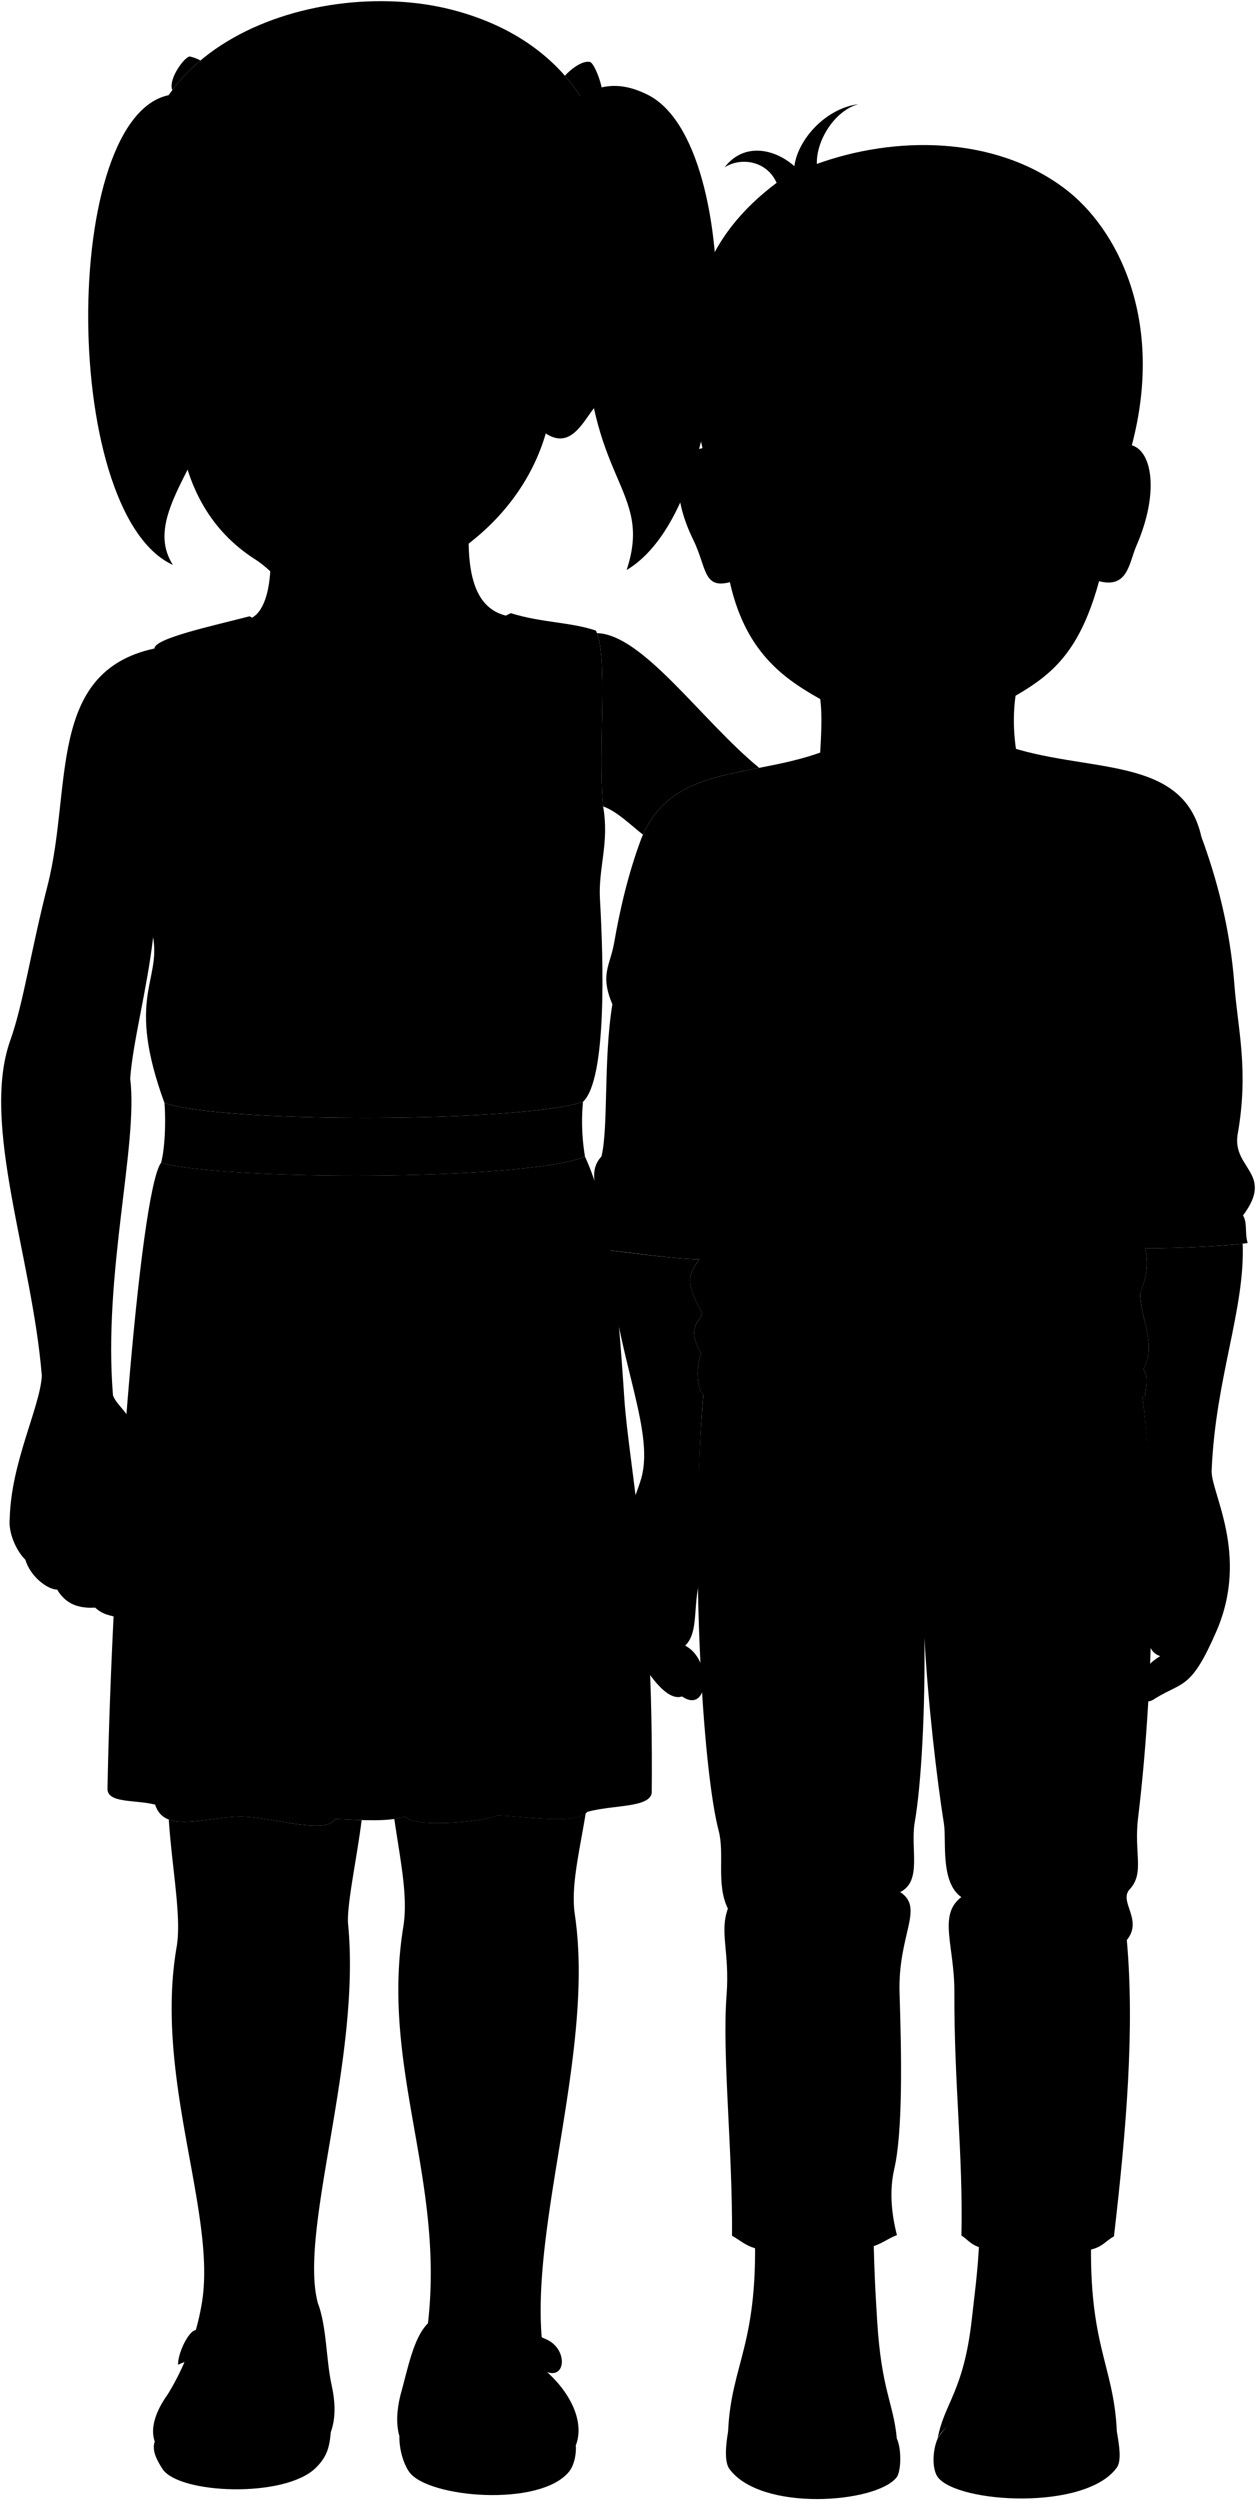 <svg viewBox="0 0 1084.34 2158.47">
    <g class="anita">
        <g class="anitaDress">
            <path d="M539,1207.34c-5.81-87.6-12.23-162.45-33.93-208.71-55.38,21.27-314.18,20.33-366,5.14-18.76,25.54-42.28,332.8-46.27,540-.72,13.27,23.75,9.74,41.13,14.17,8,25.68,43.84,10.43,74,10.34,24.45-.08,74.26,16.29,81.25,2,23.32,1,45.64,2.78,60.66-2.06,7.63,10.7,71.63,4.11,79.16-1,30.66,1.58,68.7,8,78.14-3.08,22.43-6.13,53.61-3.37,55.52-16.31C564.5,1359.33,542.86,1265.52,539,1207.34Z"/>
            <path d="M520.71,696.19c-4.81-52.94,4.81-127.71-6.19-151.77C492.86,537,467.08,537.6,441,529.35c-80.05,40.4-155.61,44.41-225.54,2.69-31.63,8.25-82.1,19-82.1,27.81C88.73,604.37,98,793.09,132.21,809.21c6.55,38.4-23.38,52.26,9.75,142.93,49.87,17.88,308.67,16.94,361.37-.94,20.82-19.59,17.61-122.81,14.63-175C516.41,749.12,526.21,727.82,520.71,696.19Z"/>
        </g>
        <path class="anitaBelt" d="M505.07,998.63a181.13,181.13,0,0,1-1.74-47.43c-52.7,17.88-311.5,18.82-361.37.94,1.33,15.94.43,39.45-2.89,51.63C190.89,1019,449.69,1019.9,505.07,998.63Z"/>
    </g>
    <g class="bennett">
        <g class="soleWhite">
            <path d="M964.2,2099.14c2.07,12,4.28,25.28-.11,31.29-27.22,37.2-136.37,30.75-154.25,8.44-5.55-7.21-4.7-23.93-.33-33.61C844.24,2051.21,921.92,2056.2,964.2,2099.14Z"/>
            <path d="M628.59,2099.14c-2.08,12-3.29,26.28,1.11,32.29,27.22,37.2,126.36,29.75,144.24,7.44,3.93-4.64,4.71-23.93.34-33.61C756.17,2054.56,670.87,2056.2,628.59,2099.14Z"/>
        </g>
        <g class="bennettShoe">
            <path d="M942.45,1918.71c-4.51,105.37,19.15,121,21.75,180.43-10.37,6.61-15.88,13.58-22.3,15.21-15.79-45.65-112-48.34-132.39-9.09,5.31-30.11,22.51-40.32,29.5-103.23,3.52-31.65,6.2-48.48,6.9-84.43Z"/>
            <path d="M651.34,1918.71c4.5,105.37-20.16,121-22.75,180.43,2.81,3.56,5.19,7.63,9.3,9.21,15.78-45.65,121-40.91,136.39-3.09-3-31.18-13.25-41.4-17-101.62-2-31.78-2.72-50.09-3.41-86Z"/>
        </g>
        <g class="shoelace">
            <path d="M920.55,2051.15c-15.93-3.27-58.16-5.05-73.12-1,6-22.79,8.12-43.91,9.75-66.76,12.34-3.92,51.31-3.62,69.7,1C925.74,2007.13,926.86,2029.05,920.55,2051.15Z"/>
            <path d="M669,2051.15c7.58-3.27,63.78-5.06,70.91-1-2.88-22.79-3.87-43.91-4.65-66.76-5.88-3.92-60.52-3.62-69.28,1C666.57,2007.13,666,2029.05,669,2051.15Z"/>
        </g>
        <path class="bennettSleeves" d="M865.76,642.83c71.42,25.58,155.41,7.6,171.4,79.53,12.94,35.17,24.82,78.07,28.57,128.19,2.84,37.87,12.67,73.75,2.63,129.52-4.07,29.17,31.89,33.08,4.78,69.2,4,6.9,1.32,14.69,4,23.86-11.25,1.77-64.28,5.68-101.8,4.12-96.88-4-243,7.89-362.53,10.2-33.41,0-71.2-7.07-95.26-8.75,13.46-32.72-17.19-59.93,1.74-80.4,6.11-25.67,1.56-82.87,9.38-131.33-10.95-25.8-1.87-33.34,1.56-53.16,4.82-27.84,12.09-59.71,23.45-89.9,27.36-68,102.53-50,168.2-79.73Z"/>
        <path class="bennettJeans" d="M985.19,1196.22c12.67,94.22,12.81,245.16-2.67,373.41-3.67,30.44,5.84,47.32-7.29,61.52-9.68,10.48,11.9,26.36-2.42,43.72,6.83,76.18-.29,162.82-11.1,255.82-9.59,5.26-10.17,11.55-30.94,13-3.89-21.49-60.41-22.63-69.75-.77-22.11-1.85-22.68-7.57-31-13,1.48-70.64-6.36-130-6.09-210.27.14-39.9-14.36-66.42,6-81.84-18.43-12.94-12.72-49-15-63.26-6.1-38.09-14-106.54-16.85-160.87.72,63-2.68,126.86-8.31,159.16-4.08,23.42,6.61,51-12.58,60.6,21.21,14-2.23,36.54-.57,87.48,1.85,56.88,2.68,120-4.57,151.51-4.08,17.73-2.89,36.9,2.28,57.18-10.86,4-14.29,10.29-37.06,13.28-1.44-20.72-65.85-21.29-69.64,0-21.37-.13-25.94-7.57-35.66-12.71.57-73.76-8.61-156.18-4.72-207.55,2.86-37.73-6.29-54.31,1.15-74.89-10.39-21.28-2.56-46.74-8-67.47-14.13-53.79-25.24-242.88-12.72-382.36Z"/>
        <path class="shirtWhite" d="M884.69,702.66c47.78,21.66,65.11,49.17,106.37,66.54-2.87,11.81-7,20.6-12.14,26.76,20.82,57.2,2,138.27,6.28,213.42,8.75,24.73.74,35.77,1.51,53,.84,18.51,8.69,26.78-2.42,54.15.25,21.85,14.79,45.3,2.72,65.36,4.57,6.57,2.43,14.34,1.54,22.69-83,72-305.11,71.32-383.91-3.58a50.85,50.85,0,0,1,.82-32.55c-16.11-26.45,4.88-30.07-.19-36.58-20.27-36.19-2.51-35.18,5.07-57.91,2.89-8.68-4.35-20.26,3.61-48.49-14.46-20.52-4.34-33.3-4.34-52.12,1.45-55.73.31-119.38,8-180.22-8-6.52-7.23-17.38-13-22.44,29-26.78,68.72-57.18,93.33-65.87C733.34,738.8,846.33,738.8,884.69,702.66Z"/>
    </g>
    <g class="hairBlack">
        <path d="M149.28,487.72C49.57,442.16,52.56,82.15,153.63,81.31,294.37,335.85,103.47,415.21,149.28,487.72Z"/>
        <path d="M541,492.09c96.94-57.75,104.5-367.81,17.88-410.43-27.31-13.44-44.69-6.88-64.62,4.81-19.53,53.22,11.27,118.85,11.18,188.5C505.26,416.46,564.38,421.28,541,492.09Z"/>
        <path d="M129.54,213.08C80.9,44.21,269-22.78,390.17,8.42,506,38.26,552.61,137.82,516.82,257.13,462.55,445,303.88,202,129.54,213.08Z"/>
    </g>
    <path class="hairOverlapLine" d="M464.76,126c7.85,25.72,9,64.08-10.65,85"/>
    <g class="anitaBarrette">
        <path d="M529.54,106.16c-.44,1.7-7.58,6-12.59,8.18a175.23,175.23,0,0,1,7.5,25.77c9.06-2.79,21.23-9.2,21.9-12.58C546.89,124.87,531.91,104.85,529.54,106.16Z"/>
        <path d="M518.85,82.21c-1.91-.35-8.65,3.47-13.79,7.22A162.29,162.29,0,0,1,517,114.34c5-2.17,12.15-6.48,12.59-8.18C534.48,103.78,523.8,81.62,518.85,82.21Z"/>
        <path d="M505.06,89.43c5.14-3.75,11.88-7.57,13.79-7.22,4-1.79-5.2-27.67-9.5-28.69-6-1.41-15.33,5-21.64,11.86A157.79,157.79,0,0,1,505.06,89.43Z"/>
        <path d="M135.6,99.21c-5.86,2.62-18.41,20.51-17,24.05,1,2.41,3.34,4.34,6.48,5.86A132.93,132.93,0,0,1,135.6,99.21Z"/>
        <path d="M173.09,52.21A37.65,37.65,0,0,0,164,48.79c-3.87-.61-19,18.95-15.27,29A153.76,153.76,0,0,1,173.09,52.21Z"/>
    </g>
    <g class="eye">
        <rect class="sclera" x="166.53" y="250.96" width="261.75" height="71.94"/>
        <g class="irisDarkBrown">
            <circle cx="357.94" cy="284.66" r="20.4"/>
            <circle cx="216.2" cy="282.21" r="20.4"/>
        </g>
        <g class="pupil">
            <circle cx="357.94" cy="284.66" r="7.93"/>
            <circle cx="216.2" cy="282.21" r="7.93"/>
        </g>
    </g>
    <g class="skinEastAsian">
        <path d="M496.29,1653c-3.57-24,3.6-52.55,9.36-87.56-11.42,9.08-47.39,3.21-76.66,1.7-7.53,5.14-71.53,11.73-79.16,1a58.21,58.21,0,0,1-9.42,2.1c5.4,37.1,12,67.25,7.75,93.37-19.64,121.46,35.72,216.9,21.31,342-80.66,159.14,166.93,138.38,102.89,42.14C447.43,1945.67,515.05,1779.33,496.29,1653Z"/>
        <path d="M300.54,1661.26c-1.5-15.52,7.64-57.53,11.69-90-7.41-.23-15.17-.65-23.06-1-7,14.29-56.8-2.08-81.25-2-22.08.06-47.19,8.26-62.21,2.56,2.94,43.59,11.18,84.44,6.78,110-19.54,113.47,34.64,229.71,21.79,307.4a220.08,220.08,0,0,1-29.5,78.89q155.09,102.55,129.62-78.89C257.7,1925.79,311.81,1778.49,300.54,1661.26Z"/>
        <path d="M520.71,696.19c12.08,4.29,23.65,16,34.37,24.36,18.85-42.42,57.57-49.34,100.33-57.66-49.9-41-100.34-115.15-140-116.31C525,572.69,516,644.74,520.71,696.19Z"/>
        <path d="M36.11,1187.78c-8.27-102.72-52.9-217.43-27.25-289.55,11.36-32,17.52-76.26,32.22-133.82C62.64,680,40.06,580,133.31,559.85c-9.62,53.64-5.33,84.25-4.92,129,.38,40.65-9.12,80.3,3.82,120.33-5.37,45.68-17.65,91.07-19.81,121.9,7.13,56.93-23.53,168.45-14.86,273.48,5.11,14.85,32.07,20.33,26.6,93.63-2.46,32.87,9.26,52.19-7.64,67,13.11,13.8,3.85,38.12-7.11,33.07-12.22-3.79-19-2.79-27.29-10.41-14,.88-25.37-2.91-32.76-15.56-7.57.17-22.94-10.53-27.45-25.77C14.6,1339.51,7,1323.92,8.4,1310.94,9.55,1262.41,34.6,1214.76,36.11,1187.78Z"/>
        <path d="M603.25,1279.62c.61-26.23,1.89-52,3.94-76.34-.86-.77-1.72-1.53-2.55-2.32a50.85,50.85,0,0,1,.82-32.55c-16.11-26.45,4.88-30.07-.19-36.58-15.27-27.28-8.95-33.42-1.67-44.52l-.11,0c-26.91-1-57.91-5.81-78.71-7.92,7,92.25,40.36,153.75,29,196.32-7.68,27.08-37.27,79.81-11.79,136.69,6.81,15.2,29.63,58.07,46.81,52.14,23.11,16,26.66-31.4,2.74-43.84,12.07-11.85,6.15-33.78,13.26-59.85C611.51,1336.06,619,1318.14,603.25,1279.62Z"/>
        <path d="M1046.08,1268.92c3.31-79,28.82-138.55,26.78-195.23-14.36,1.67-52.77,4.21-84.1,3.89h0c1.84,10.3,3.17,20.09-4.47,38.91.25,21.85,14.79,45.3,2.72,65.36,4.57,6.57,2.43,14.34,1.54,22.69-.68.59-1.4,1.16-2.1,1.75,2.48,20.93,4.25,44.3,5.35,69.37-17.39,49.66-3.46,75.61-1.57,102.19,1.94,27.14-3.79,46.83,11.4,51.89-30.78,18.7-19.56,48-4.32,36.54,24.05-14.82,30.89-7.43,52.8-57.87C1079.24,1341.37,1044.49,1287.35,1046.08,1268.92Z"/>
        <path d="M682,559.85c33,20.22,27.7,57.58,25.31,103.62-4.56,52.42,158.47,55.84,173.28,0-8.09-30-9.43-79.4,14.59-108.76"/>
        <path d="M410.77,397.58c-10.89,74.5-10.89,127.18,28.77,134.52-28.84,92.73-209.72,78.85-224,2.19,24-9.53,21.7-75.32,7-116.69"/>
        <path d="M495,285.82c7.88-36.16,40.87-33.56,46.32-8.84,6,27.23-12.11,60.93-24.75,71.42-10.79,9-21.21,41.73-45.4,25.8-14.28,49.26-50.89,92-104.11,118.54-44.48,22.17-41.58,26.69-78.27,25.84-43.21-1-43.91-19.89-69-36-90.54-58.33-63-180.54-65.41-203.17-4.52-42-.43-50.49,1.69-66.09a113.74,113.74,0,0,0,14.7-.52c-1.87-14.69,1.5-27.95,7.62-40.48-.75,14.16-.1,27.8,4.7,39.89,25,2.22,48.53,2.85,69.22.59-.6-10.77,2-20.62,6.45-29.92-.35,10.61.24,20.71,3.52,29.33a214.66,214.66,0,0,0,46.94,0c-2-23.93,2-50.85,7.62-78.61-.07,28.67,1.51,55.78,8.22,78,22.54,2.37,44.22,3.08,64.53,1.18-1.67-10.63.28-21.4,4.69-32.27.38,12.1,2.49,23.12,7.63,32.27A285,285,0,0,0,454.11,211c14.9,39,31.18,69.51,19.95,107.36C492.46,305.51,483.9,283.56,495,285.82ZM333.2,294a66.31,66.31,0,0,0,24.19,4.41c20.16.05,25.29-7.41,38.33-13.72-12.65-7.14-21.53-14.86-38.94-14.75-14.28.08-21.72,6.39-30.56,18.93C322.57,294,330.47,292.92,333.2,294Zm-86.31-6.79c-9.59-13.3-20.81-19.13-35.71-18.48C194.6,269.43,186,280,180.9,286c10.64,6.75,19.27,9.29,29.39,9.46,9.18.16,18.5-2.22,28.65-3.64C241.83,291.42,251,292.87,246.89,287.19Z"/>
    </g>
    <g class="soleLightTan">
        <path d="M497.11,2111.08c.58,7-1.24,17.22-6,22.93-25.48,30.71-122.14,22.34-137.85,0-4.86-6.91-8.67-19.24-8.44-30.79Z"/>
        <path d="M285.57,2099.67c-1.06,13-3.3,21.34-12.89,30.8-26.87,26.53-119,22.69-132.61.7-3.64-5.87-9.41-15-6.48-23.39Z"/>
    </g>
    <g class="anitaShoe">
        <path d="M274.4,1988.2c7.75,20.37,7.06,49.06,11.87,70.71C299.19,2117,261,2134.3,210,2134.7c-81.1.62-91-31.39-65.23-67.61,32.92-14.43,79.52-8.21,108.11,2.7,17.29,6.59,24.56-18.86,8-27.15-28.84-14.45-72-17-107.14-1.16-.35-7.16,5.65-23,12.74-28.9,22.68-10.87,62.77-9.94,93.32,2.07C271.24,2019.14,274.77,2004.61,274.4,1988.2Z"/>
        <path d="M369.47,2005.71c-12.69,12.58-17.32,39.2-23.85,62.39-13.39,55.2,23.79,73.09,89.5,71.54,80.42-1.9,76.44-56.51,37.24-91.79,5.23,10.78,5.89,24.15,0,21.56-38.82-17.11-80.5-15.38-110.08.65-5.8,3.15-6.53-19.93,2.94-26.46,32.89-15,71.54-12.41,107.14,4.25,16.33,5.88,17.7-19.74-.33-28.09-33.41-15.5-74.28-15.86-103.54-3.6C365.86,2017.26,367.88,2010,369.47,2005.71Z"/>
    </g>
    <g class="head49">
        <path class="lipFemaleMedium__noStroke" d="M244.55,422.52c3.71,5,3.73,10.88,4.67,15.53,7.55,37.3,56.71,33.09,71.44,2.17,2.65-5.57,4.19-11,10.11-16.7C288.08,431.92,262.81,415.76,244.55,422.52Z"/>
        <path class="lipFemaleMedium" d="M231.82,421.36c19.21,3.78,24.6-20.49,32.76-17,22.78,9.65,30.05-5.06,37.29,1C314,415.47,325.55,422.11,340.59,421c-2.13,1.5-6.77,2.63-9.82,2.53l-81.55-2.4C242.84,423.49,236.94,424,231.82,421.36Z"/>
        <path class="lipEdgeLine" d="M249.22,438.05c7.55,37.3,56.71,33.09,71.44,2.17"/>
        <path class="mouthInner" d="M249.22,421.12c7-.87,13.4-7.67,19.31-3.5,5.41,3.81,13.38,5.13,21.71.37,8.49-4.85,21.25,4.89,40.53,5.53-17.7,6.2-29.67,18.87-48.89,18.68C257.65,442,255.55,430.12,249.22,421.12Z"/>
        <path class="teeth" d="M305.93,418.54c-6.41-1.82-11.56-2.91-15.69-.55-8.33,4.76-16.3,3.44-21.71-.37-2.54-1.79-5.16-1.56-7.89-.64-.6,18.4,6.23,18.4,22.55,18.36S305.38,434.91,305.93,418.54Z"/>
        <g class="noseLine">
            <path d="M319.33,350.76c7.64,6,10.75,17.75-.13,25.58"/>
            <path d="M246.49,348.85c-8,4.77-9.86,17.81-1.9,24.49"/>
            <path d="M289.44,378.75c12.08-2.86,13.55-12.28,21.62-6.05"/>
            <path d="M251.58,372.07c2.55-4.45,5.09,3.5,15.27,6.68"/>
        </g>
        <g class="eyeFoldLine">
            <path d="M383.58,307.72c-8.69,6.8-35.94,11.13-49.94,1.59"/>
            <path d="M237.55,305.59c-7,3.92-28.09,11.42-48.67,1.27"/>
        </g>
        <g class="eyeCornerLine">
            <path d="M180.9,286a12.27,12.27,0,0,1-7.21,2.65"/>
            <path d="M404.66,287.13a25.7,25.7,0,0,1-8.94-2.46"/>
        </g>
        <g class="eyebrowBlack">
            <path d="M311.8,246.74C334,239.33,380.16,208,414.56,259,367.54,230.73,321,257.19,311.8,246.74Z"/>
            <path d="M257.76,243.3c-22.21-7.4-65.65-34.32-93.63,13C205.94,225.93,249.52,255.37,257.76,243.3Z"/>
        </g>
    </g>
    <g class="head47">
        <rect class="sclera" x="816.16" y="373.14" width="106.04" height="69" transform="translate(1738.35 815.28) rotate(180)"/>
        <circle class="irisDarkBrown" cx="866.98" cy="404.48" r="19.56"/>
        <circle class="pupil" cx="866.98" cy="404.48" r="7.61"/>
        <g class="skinEastAsian">
            <path d="M977.12,384.41c17.74,5.24,23.7,41.33,4,86.71-6.47,14.93-7.26,37.1-32.26,30.65-23,84.07-59.53,89.25-111.09,121.38-26.55,16.54-72.44,18.39-99.64-1.54-33.08-24.23-89.35-35.37-108-119-23.28,6.13-20-12.94-31.62-36.62-19.21-39-16.76-73.92,7.93-79.11C602.34,98.58,973,96.16,977.12,384.41ZM838.18,413.15c19.29-.92,46.29,8.07,66.11-6.37-7.22-6.37-17.18-16.22-37.23-14.72-13.31,1-26.37,7.19-36.81,19.67C826,416.89,835.21,413.29,838.18,413.15Z"/>
        </g>
        <path class="lipMaleMedium__noStroke" d="M775.18,524c10.94,6.07,23.42,5.39,34.63.44,8-.26,17.62,13.86,31.74,15.17-14.12,10.81-13.74,42.92-50.63,42.7-36.42-.22-35.76-31-52.48-41.14C756.85,537.55,763.39,525.74,775.18,524Z"/>
        <path class="mouthInner" d="M830.92,540.92c-7.35-1.54-13.69-4.47-18.36-4.83-12.87-1-18,7.15-25.5,3.68-20.09-9.28-26.27-1-38.64,1.26C771.8,568.16,810.05,567.39,830.92,540.92Z"/>
        <path class="teeth" d="M826.38,539.79c-5.42-1.54-10.14-3.42-13.82-3.7-12.87-1-18,7.15-25.5,3.68-16.58-7.66-23.69-3.39-32.62-.37C768.73,556.78,809.82,556.48,826.38,539.79Z"/>
        <g class="lipOverlapLine">
            <path d="M734.9,540.15c4.83,2.13,9.08,1.93,13.52.88"/>
            <path d="M844.63,538.61c-4.38,1.76-10.24,2.89-13.71,2.31"/>
        </g>
        <g class="lipEdgeLine">
            <path d="M809.81,524.42c-11.21,5-23.69,5.63-34.63-.44"/>
            <path d="M817.1,574.09c-11.54,10-40.86,12-52.24-.6"/>
        </g>
        <g class="noseLine">
            <path d="M827.59,466.52c6.38,4.56,11.95,19.84-.13,26.6"/>
            <path d="M755.78,467.88c-6.71,3.1-11.91,18.23-1.07,24.17"/>
            <path d="M763.6,489.92c5.69-4.27,7.82,9.95,27.72,10.3,19.2.35,19.42-12.79,26.53-10.66"/>
        </g>
        <path class="eyeFoldLine" d="M897.23,423.81c-8.33,7.74-38.76,9.16-48.69,1.43"/>
        <path class="eyeCornerLine" d="M904.29,406.78c3.26,1.93,7.74,4.43,10.66,3.87"/>
        <g class="eyebrowBlack">
            <path d="M659.56,379.79c32.89-36.55,57.6-16.23,102.93-24.27C743.11,381.47,692.89,356.72,659.56,379.79Z"/>
            <path d="M822.58,354.94c31.06,9.87,72.37-7.68,95,22.3C887.27,362.25,842.31,379.79,822.58,354.94Z"/>
        </g>
        <path class="eyepatch" d="M780.69,411.1c-.53,33-37,46.56-70.92,48.39-38.26,2.06-63.06-12.17-63.33-50.45-.26-36.44,25.07-54.44,61.86-49.44C743,364.33,781.28,374.61,780.69,411.1Z"/>
        <path class="eyepatchGauze" d="M753.52,410.6c0-18.8-23.22-27.47-45.91-28.75-21.06-1.2-42.17,6.41-41.74,28.75.41,20.85,20.21,28.46,40.63,27.25C729.38,436.48,753.52,428.56,753.52,410.6Z"/>
        <path class="hairBlack" d="M606.49,386.83c-28.23-120.18,4.8-184.53,64-229-8.6-19.11-30.73-22.37-44.9-13.38,16.56-21.65,43-16.24,60.19-1,3.19-23.57,27.51-50.12,55.42-53.51-20,5.19-36.54,30.6-36,51.6,66.81-24.21,153-24.92,214.27,21.46,44.93,34,86.3,112.92,57.67,221.41-19.58,1.39-14.73,42.07-23.89,40.72-2.42-14.82.37-63.21-15.65-86.28-45.2-14.73-59.18,9-102.38-13.48,9.49,6.49,20.67,12.28,27.46,22.22-30.87-17.71-81.4,20.73-132.84-26.22,6.74,10,10.73,19.73,11,26.22-27.22-25-53.93-18.23-55.43-82.9-4,73.91-15.24,52.44-28,81.9-1.3-9.92-.56-15.21.75-25.22-5.74,12-9.54,17.14-18.94,23.69-6.15,14.1-10.84,62-10.73,80.34C620.83,422.64,625,381,606.49,386.83Z"/>
        <g class="hairOverlapLine">
            <path d="M937.58,338.85c12.24,3.75,32.51,11.18,36,14.73-4-6.74-13.49-17.48-22-23.72"/>
            <path d="M639.21,345.06a163.73,163.73,0,0,1-25,11"/>
        </g>
    </g>
    <g class="skinOverlapLine">
        <path d="M91.7,1306.23c3.79,28.22-3,66.14,24.8,59"/>
        <path d="M52.52,1332.35c9.27,19,9.27,35.8,29.58,55.57"/>
        <path d="M31.88,1329c7.58,18.54,10.11,31.18,17.46,43.39"/>
        <path d="M15,1323.92c3.74,10.55,6.1,18.25,6.86,22.67"/>
        <path d="M1001.63,1429.74c33.73,3.4,13.8-41,24.62-73.51"/>
        <path d="M591.51,1420.65c-11.07,9.32-27.55-1.17-20.85-26.16,3.78-14.09,1.29-31.92,5.78-42.9"/>
        <path d="M588.77,1464.49c13.24-8.66,6.55-28.72-4.14-40.62"/>
        <path d="M953.23,425.13c-1.88,23.17,4.31,34.76-4.34,76.64"/>
        <path d="M628.48,425.4c-1.22,25.11-4.3,36.73,1.7,77.16"/>
    </g>
    <g class="skinFoldLine">
        <path d="M72.76,915.35c13.78,2.88,28.64,8.77,39.64,15.76"/>
        <path d="M502.2,300.09c18.66-53.28,51.47-10.23,10.23,34.31"/>
        <path d="M499.79,310.93c9.33,9.93-16.77,30.2-6,35.21,4.55,2.13,9.33-20.46,16.85-26.18,16.61-12.63,8-22.86,1.51-20.47"/>
        <path d="M960,425.13c20.2-48.49,32.84-9,20.74,21.29"/>
        <path d="M953.64,464.47c10.37,5.65,9.12-11.07,12.52-15.36,11.32-14.28,4.73-21.54,0-21.28"/>
        <path d="M621.91,418.66c-19.29-30.92-32.15,3.68-18.68,37.36"/>
        <path d="M626.87,471.65c-11.46-1.55-6.56-13-10.17-17.16-12.86-14.7-5.69-32.48-1.22-26.33"/>
    </g>
    <g class="skinCreaseLine">
        <path d="M250.1,1644.38c-17.09,6.84-44.45,5.7-59.27-2.85"/>
        <path d="M447.29,1642.67c-12.54,7.41-39.89,6.27-50.15-1.14"/>
    </g>
    <path class="skinEdgeLine" d="M66.84,1320.55c-9.27,3.37-15.08-3.88-21.91-2.46-13.9,2.88-13.74-3-21.37-3-8.43,0-7.59-5.9-12.22-6.74"/>
    <g class="clothesDisplayLine">
        <path d="M941.9,2114.35c-30.3,14-122.24,8.66-132.39-9.09"/>
        <path d="M637.89,2108.35c28.77,15.37,126.76,16.73,136.39-3.09"/>
        <path d="M786.15,1258.72c4.85,12.94-5.58,29.53,0,55,5.07,23.18,4.37,70.15,11.9,100"/>
        <path d="M831.78,1258.72c5.32,9-5.07,26.07,0,47.08,4.3,27,4.91,53.3-40.53,56.45"/>
        <path d="M691.56,1247.13c-18.11,13-42,18.83-67.36,17.38"/>
        <path d="M906.7,1246.4c10.87,10.87,35.47,17.07,57.95,18.84"/>
    </g>
    <g class="clothesOverlapLine">
        <path d="M926.39,1998.14c-24.6-2.89-48.15-3.67-70.25-1.52"/>
        <path d="M925.94,2012.12c-24.94-3.43-48.8-4.44-71.17-1.89"/>
        <path d="M925.15,2024.94c-24.95-3.84-49-4.9-72-2.27"/>
        <path d="M923.57,2037.61a303.53,303.53,0,0,0-72.66-2.5"/>
        <path d="M930.77,1943.71c-4.52,9-2.87,25.51-3.89,40.66"/>
        <path d="M861,1942.94c-4.64,7.36-2.36,23.57-3.84,40.45"/>
        <path d="M666.24,1996.76c11.71-2.88,59-2.29,69.56-.14"/>
        <path d="M666.45,2011.14c11.88-3.44,59.35-3.46,70-.91"/>
        <path d="M666.85,2024.94c11.88-3.84,59.44-4.9,70.39-2.27"/>
        <path d="M667.6,2037.61c11.68-3.72,59.36-4,70.75-1.85"/>
        <path d="M667.6,1942.94c2.16,9-1.58,27.45-1.58,41.43"/>
        <path d="M737.24,1942.94c1.11,7.26-3.82,20.22-1.94,40.45"/>
    </g>
    <g class="clothesFoldLine">
        <path d="M547.48,1035.42c-45-2,12-36.51,50-11"/>
        <path d="M541,1057.92c-1.5-15.5,116,7,40.51,6"/>
        <path d="M573.49,917.9c8.16,18.32,17.5,32.7,28.5,41.51"/>
        <path d="M555,859.39c14.43,32.78,34.69,61.05,52.51,75.52"/>
        <path d="M528.64,867c5,9.91,10,16.78,14.84,20.93"/>
        <path d="M572,745.88c7.11,26.18,23.26,47.29,39.5,62"/>
        <path d="M589,720.88c-1,19.3,7.2,36.12,15.56,49.77"/>
        <path d="M643.5,760.88c-8.91,1.21-17.59,10.64-25.93,32.21"/>
        <path d="M625,1011.42c13.81,18.82,28.81,34.45,45.51,45.5"/>
        <path d="M614,1025.43a126.27,126.27,0,0,0,27.54,29"/>
        <path d="M620.49,1098.43c13.08,21.46,33,38.9,59.51,52.5"/>
        <path d="M641,1166.94c33.93,36.22,78.83,50.06,131.52,48"/>
        <path d="M605.46,1168.41c32.53,35,112.73,50.52,44,43"/>
        <path d="M954,1128.93c-23.29,42.27-58.94,72.86-112,87"/>
        <path d="M987,1181.85c-28.9,23.39-60.79,37.74-95,45.09"/>
        <path d="M984.29,1116.49c-13.25,34.44-43.25,60.45-12.25,49"/>
        <path d="M985.2,1009.38C981,1039.92,964,1074,934,1099.93"/>
        <path d="M951,1056.92a224.72,224.72,0,0,1-70,54"/>
        <path d="M890,878.4c-44.51.5-89.59,6.84-119,4"/>
        <path d="M828,864.9c-50-2.5-99.82,1-138-4.51"/>
        <path d="M962,744.88c-.17,21.23,4,39.33,16.88,51.08"/>
        <path d="M999.54,726.38c2.59,13.33-3.38,27.36-8.48,42.82"/>
        <path d="M1018.05,747.38c-2.1,26.81-12.11,52.66-25,74"/>
        <path d="M1041.3,842.74c-6.32,35.62-33.41,71-50.06,95.94"/>
        <path d="M1048.09,971.48c-10.75,21.24-28.81,38.81-54.89,47"/>
        <path d="M1068.36,980.07c-4.6,25.19-38.78,36.32-10,39.39"/>
        <path d="M996.14,1029.74c57.72,2.61,79.78,13.22-2.45,26.92"/>
        <path d="M1073.14,1049.27c-7,7.38-13.68,12.07-19.66,11.31"/>
        <path d="M840.78,1356.51c24,2.16,61.41-2.75,98.52-4.35"/>
        <path d="M866.81,1385c22.22,7,49,20.67,79,25.51"/>
        <path d="M816.6,1406.43c.83-14.41,30.88-5.23,34.57,6.58"/>
        <path d="M744.59,1360.75c-27-.65-54.73,2.88-83.53,3.7"/>
        <path d="M758.58,1389.56c-29.62,12.75-86.43,30.56-86,33.33"/>
        <path d="M688.51,1486.67c-6.24,24.81-16.8,47.95-34.57,68.31"/>
        <path d="M777.16,1633.49c-7.47,3.37-20.13,3.06-11.17,16.54"/>
        <path d="M762.7,1615.47c-31.33,10.6-65.21,14.14-95.18,3.29"/>
        <path d="M651.89,1633.57c18.51,6.17,39-.12,42.79,11.94,2.84,9-18.93,15.7-47.32,20.57"/>
        <path d="M756.53,1671c-19.76-4.94-51.15-4.53-71.72,4.11"/>
        <path d="M785.09,1659c-4.29,10.33-15.54,7-15.06,16.09"/>
        <path d="M954.16,1609.7c-31.78,18.73-67.94,25.44-103.81,8.65"/>
        <path d="M829.9,1637.86c19.62,7.65,48.19,4.33,14.69,17.93"/>
        <path d="M956.63,1632.75c-30.62,7.33-32.43,17.1-1.64,29.63"/>
        <path d="M934.82,1667.31c-26.23-8.83-55.1-9.83-80.36,2.47"/>
        <path d="M894.79,1747.56c9.05,73.24,88.06,111.92-7,149.78"/>
        <path d="M683.16,1752.08c18.52,60.49,97.34,119.15,31.8,136.21"/>
        <path d="M654.48,1861.13c2.08,17.67,7.89,33.42,19.75,46.09"/>
        <path d="M497.27,1001.13a180,180,0,0,1,7.8,36.33"/>
        <path d="M459.89,1007.75c4.43,17.14,6.5,32.26,5.8,45"/>
        <path d="M436.42,1010.15c2.38,37.38,2.81,89.75,9.9,150.75"/>
        <path d="M193.17,1011.22a475.62,475.62,0,0,0-7.25,101.47"/>
        <path d="M164.33,1008.41c-4.36,19-7.06,37.2-6.34,53.55"/>
        <path d="M208,1238.39c3,48-3.61,119.83-2.25,197.32"/>
        <path d="M133.93,1557.92c-4.57-15.68-1.41-72,0-119.05"/>
        <path d="M289.17,1570.26c7.09-40.2,3.63-145.19,0-251.23"/>
        <path d="M507.13,1564.09c1.36-17.1-.44-49.54-4.95-81.52"/>
        <path d="M349.83,1568.2c-1.18-24.91,1-50.94,0-83.38"/>
        <path d="M429,1567.17c1.6-23.9.21-124.7,2.91-204.61"/>
        <path d="M536.45,1559.35c2-10.39,1.58-26.92,0-46.6"/>
        <path d="M150.29,795.5c5,30.63,12.63,58,25.65,78.75"/>
        <path d="M148.5,729.88c6.26,30.21,14.47,57.75,27.44,78.75"/>
        <path d="M470.65,810.42a294.55,294.55,0,0,1-47.73,84.12"/>
        <path d="M501.08,771.64c-4.61,33.82-14.5,68.69-31.62,105"/>
        <path d="M156.25,929.14c-.4,10.38,1.67,19.76,6.86,27.86"/>
        <path d="M179.52,943.07c.41,6.64,2,12.44,6.1,16.34"/>
        <path d="M256.48,929.14c-.07,13.23,1.49,25.12,5.23,35.2"/>
        <path d="M360.25,938.16a81.75,81.75,0,0,1-2,26.47"/>
        <path d="M469.46,936.53c.46-27.35-22-10.46-11.72,22.62"/>
        <path d="M490.82,931.11a124.08,124.08,0,0,1-12.26,25.44"/>
        <path d="M536.26,123.37c-.79,14-11.28-1.78-11.46-13.3"/>
        <path d="M501.44,69.55c2.35-13.75,9.85-.91,11.88,14.65"/>
    </g>
</svg>
